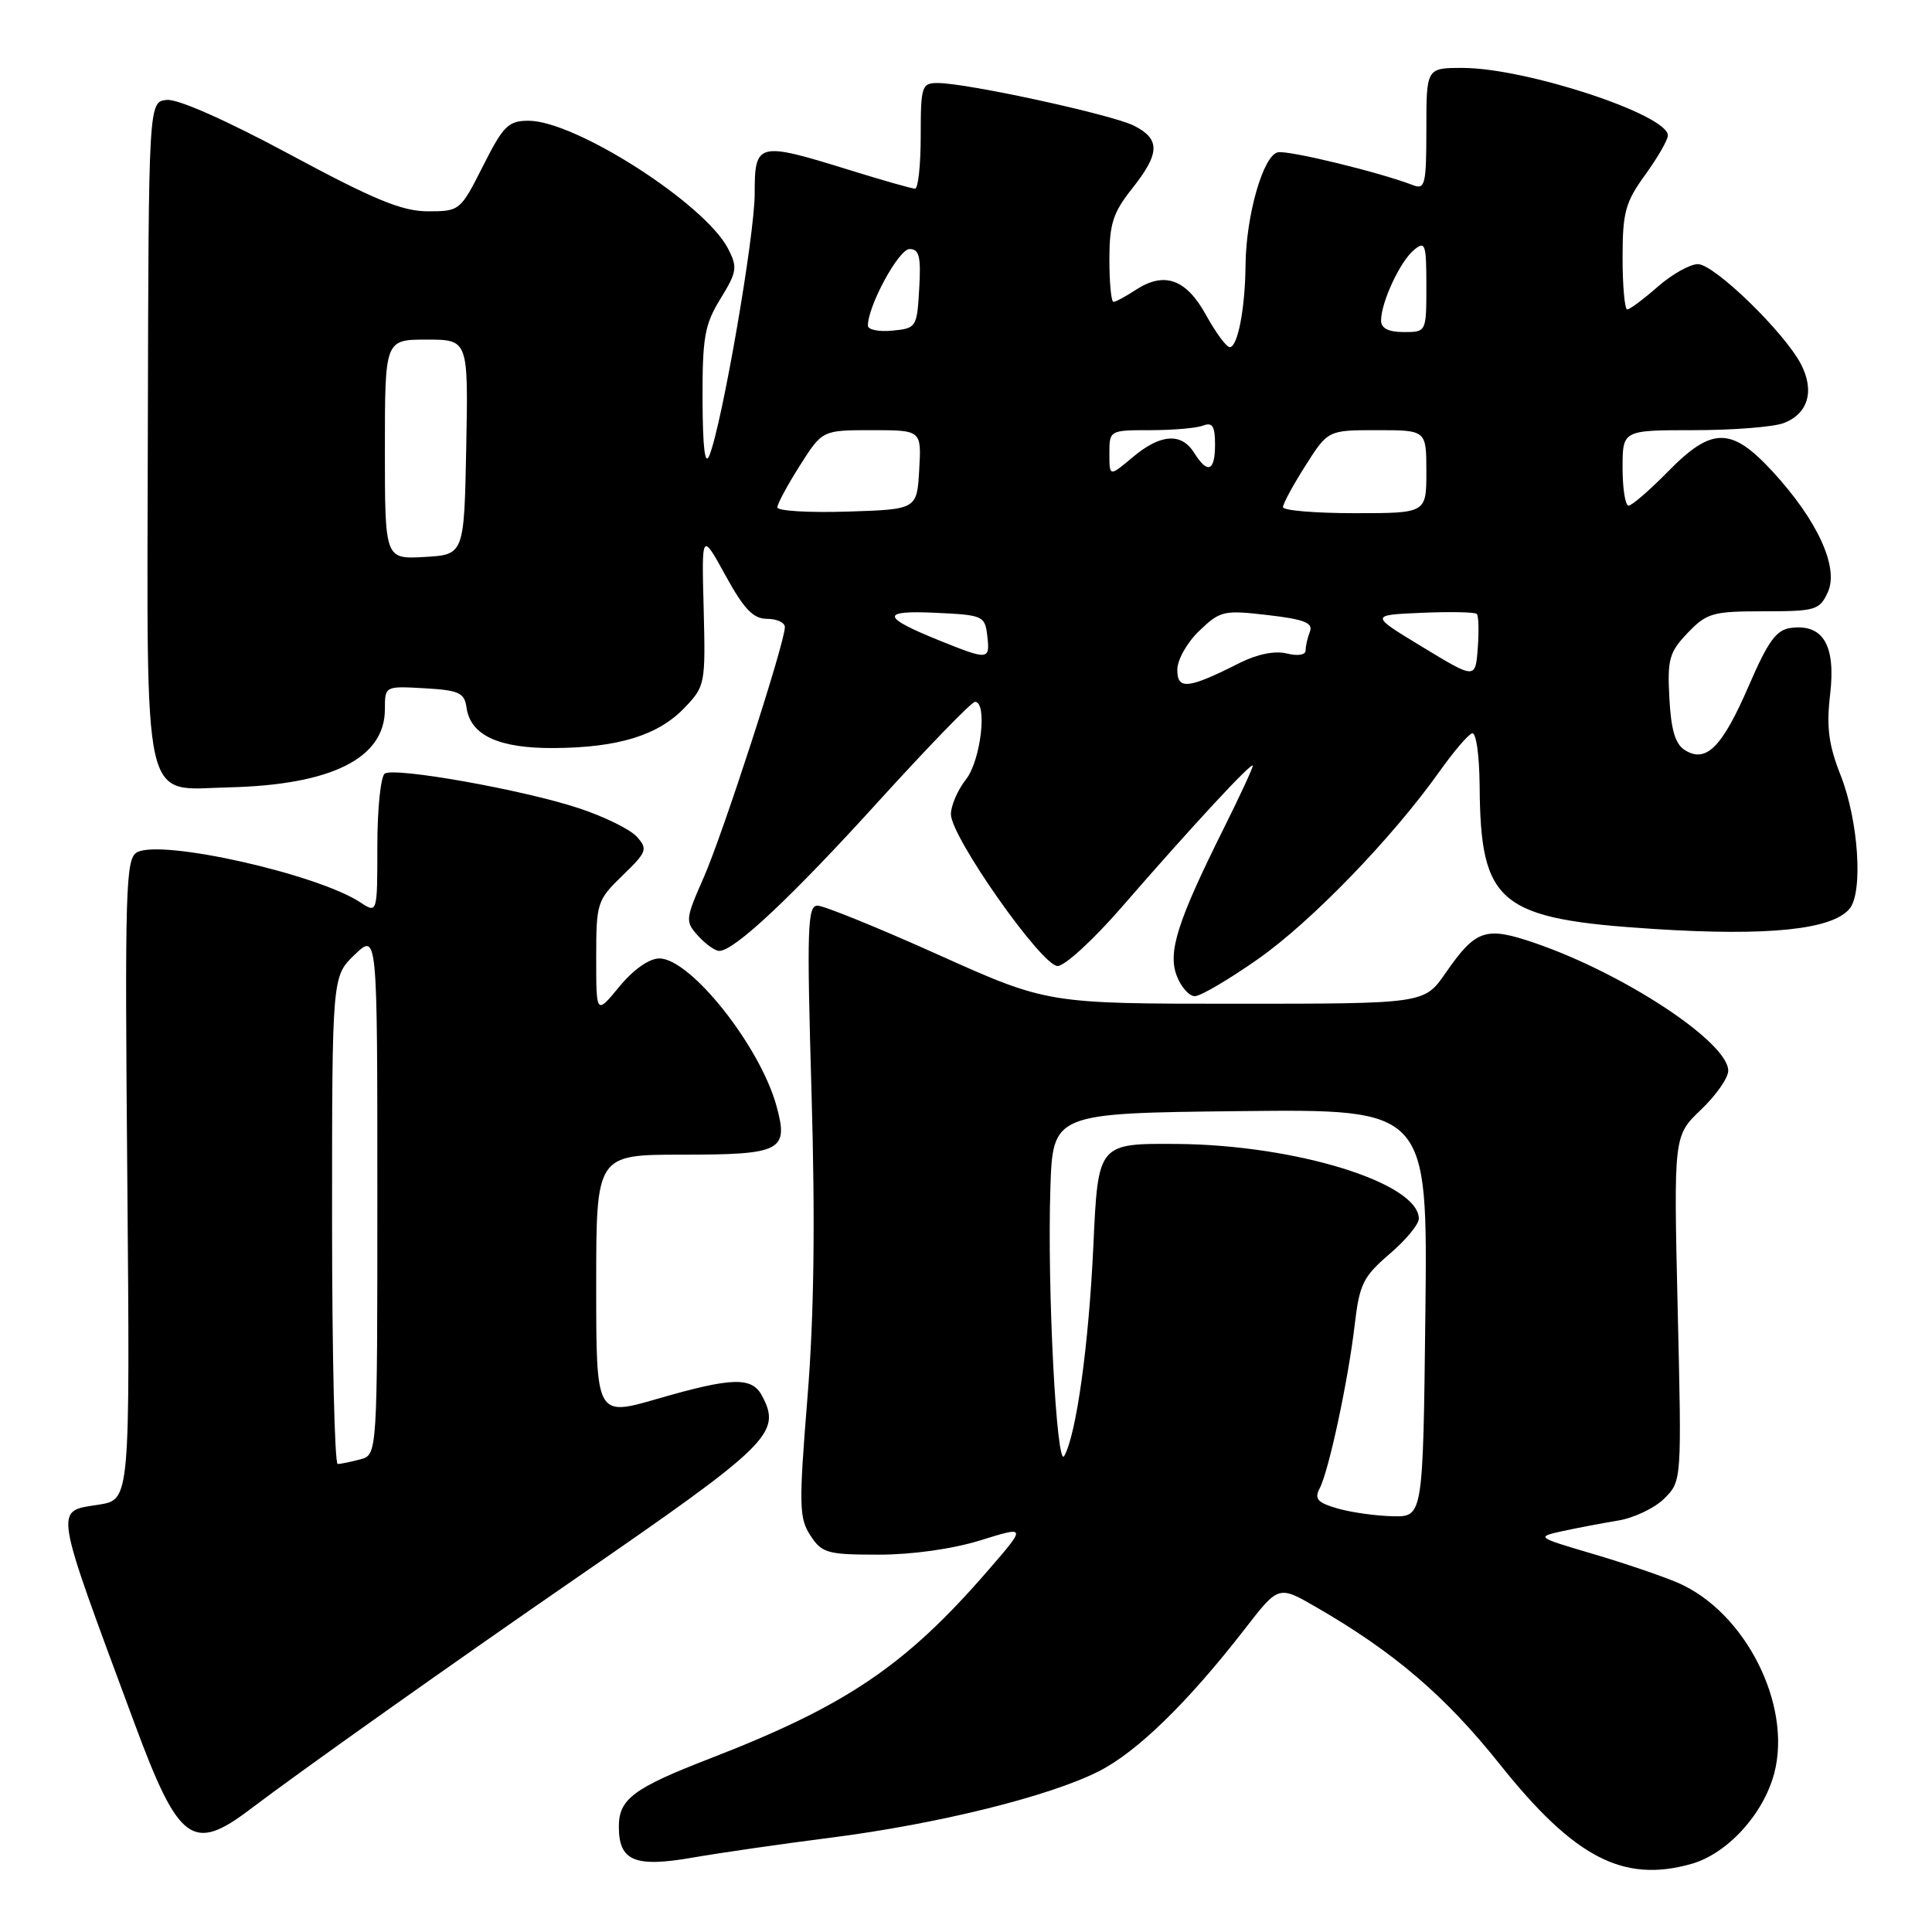 <?xml version="1.0" encoding="UTF-8" standalone="no"?>
<!DOCTYPE svg PUBLIC "-//W3C//DTD SVG 1.1//EN" "http://www.w3.org/Graphics/SVG/1.1/DTD/svg11.dtd" >
<svg xmlns="http://www.w3.org/2000/svg" xmlns:xlink="http://www.w3.org/1999/xlink" version="1.1" viewBox="0 0 256 256">
 <g >
 <path fill="currentColor"
d=" M 224.04 247.00 C 228.84 245.67 233.63 240.46 235.09 234.99 C 237.50 225.91 231.25 213.56 222.29 209.71 C 220.20 208.82 215.12 207.09 211.00 205.88 C 203.58 203.69 203.54 203.66 207.00 202.89 C 208.93 202.47 212.24 201.84 214.36 201.49 C 216.49 201.15 219.26 199.83 220.53 198.56 C 222.84 196.25 222.84 196.25 222.30 173.37 C 221.77 150.50 221.77 150.50 225.38 147.05 C 227.37 145.16 229.00 142.83 229.00 141.88 C 229.00 138.12 215.28 129.05 203.42 124.97 C 196.84 122.71 195.57 123.13 191.54 128.94 C 188.73 133.00 188.73 133.00 163.76 133.00 C 138.79 133.00 138.79 133.00 124.31 126.50 C 116.35 122.92 109.15 120.00 108.32 120.00 C 106.99 120.00 106.90 123.01 107.53 144.76 C 108.03 161.93 107.87 174.34 106.99 185.22 C 105.84 199.50 105.88 201.16 107.39 203.47 C 108.91 205.80 109.63 206.00 116.43 206.00 C 120.88 206.00 126.25 205.24 129.92 204.10 C 136.02 202.20 136.02 202.20 130.93 208.08 C 119.98 220.72 112.12 226.03 94.00 233.04 C 83.95 236.93 82.00 238.39 82.00 242.03 C 82.00 246.60 84.09 247.48 91.79 246.14 C 95.48 245.50 103.72 244.31 110.10 243.50 C 124.31 241.68 139.03 238.03 145.59 234.71 C 150.69 232.12 157.39 225.59 164.99 215.79 C 169.42 210.07 169.42 210.07 174.41 212.96 C 184.72 218.91 191.51 224.72 198.71 233.75 C 208.58 246.13 215.04 249.51 224.04 247.00 Z  M 33.17 239.72 C 39.90 234.62 59.99 220.38 76.50 209.00 C 102.07 191.38 103.61 189.87 100.96 184.93 C 99.62 182.41 96.98 182.49 87.11 185.35 C 79.00 187.70 79.00 187.70 79.00 170.35 C 79.00 153.00 79.00 153.00 90.38 153.00 C 103.57 153.00 104.53 152.50 102.88 146.52 C 100.69 138.58 91.48 127.00 87.37 127.00 C 86.02 127.00 83.94 128.46 82.07 130.73 C 79.00 134.46 79.00 134.46 79.00 126.92 C 79.00 119.63 79.11 119.28 82.49 116.01 C 85.73 112.87 85.86 112.51 84.37 110.86 C 83.49 109.88 80.01 108.18 76.63 107.07 C 69.29 104.65 52.39 101.64 50.99 102.50 C 50.45 102.84 50.00 107.15 50.00 112.08 C 50.00 121.05 50.00 121.05 47.73 119.56 C 41.98 115.79 21.32 111.16 18.15 112.94 C 16.65 113.78 16.53 117.65 16.87 156.28 C 17.23 198.71 17.23 198.71 13.12 199.37 C 7.16 200.32 6.96 199.04 17.81 228.32 C 23.68 244.16 25.52 245.53 33.17 239.72 Z  M 166.72 127.06 C 173.77 122.11 184.51 111.01 190.75 102.21 C 192.59 99.62 194.52 97.35 195.05 97.17 C 195.59 96.98 196.02 99.97 196.06 104.17 C 196.18 119.82 198.59 121.78 219.26 123.10 C 234.34 124.06 242.78 123.18 245.08 120.41 C 246.89 118.22 246.26 108.73 243.90 102.75 C 242.29 98.66 241.99 96.36 242.51 91.93 C 243.25 85.50 241.57 82.66 237.33 83.20 C 235.37 83.44 234.30 84.92 231.71 90.90 C 228.19 99.03 226.06 101.16 223.25 99.39 C 221.98 98.60 221.42 96.70 221.20 92.51 C 220.92 87.35 221.19 86.41 223.63 83.86 C 226.16 81.22 226.94 81.00 233.71 81.00 C 240.59 81.00 241.11 80.84 242.20 78.46 C 243.69 75.19 240.83 68.94 234.88 62.48 C 229.40 56.54 226.84 56.54 221.00 62.50 C 218.57 64.97 216.23 67.00 215.79 67.00 C 215.36 67.00 215.00 64.75 215.00 62.00 C 215.00 57.00 215.00 57.00 224.43 57.00 C 229.62 57.00 234.99 56.58 236.35 56.06 C 239.58 54.83 240.47 51.81 238.65 48.28 C 236.45 44.03 227.15 35.00 224.98 35.00 C 223.93 35.00 221.53 36.35 219.65 38.00 C 217.77 39.65 215.96 41.00 215.62 41.00 C 215.28 41.00 215.00 37.92 215.00 34.15 C 215.00 28.13 215.36 26.80 218.00 23.16 C 219.65 20.88 221.00 18.54 221.00 17.95 C 221.00 15.19 202.18 9.00 193.79 9.00 C 189.00 9.00 189.00 9.00 189.00 17.11 C 189.00 24.42 188.83 25.15 187.25 24.54 C 182.79 22.82 170.78 19.90 169.33 20.18 C 167.39 20.57 165.11 28.50 165.04 35.12 C 164.99 40.89 164.00 46.00 162.95 46.00 C 162.51 46.00 161.10 44.09 159.81 41.75 C 157.17 36.96 154.28 35.93 150.48 38.42 C 149.15 39.29 147.83 40.00 147.54 40.00 C 147.24 40.00 147.00 37.48 147.00 34.39 C 147.00 29.67 147.47 28.19 150.00 25.00 C 153.72 20.31 153.77 18.44 150.25 16.65 C 147.36 15.19 128.11 11.00 124.25 11.00 C 122.13 11.00 122.00 11.41 122.00 18.00 C 122.00 21.85 121.66 25.00 121.25 25.00 C 120.84 25.00 116.90 23.88 112.50 22.51 C 100.38 18.75 100.00 18.85 100.00 25.65 C 100.00 31.24 95.69 56.14 94.00 60.34 C 93.41 61.80 93.12 59.42 93.09 53.00 C 93.07 44.68 93.36 43.01 95.47 39.58 C 97.66 36.01 97.75 35.42 96.47 32.94 C 93.39 26.99 76.25 16.00 70.04 16.00 C 67.36 16.00 66.69 16.66 64.00 22.00 C 61.01 27.92 60.92 28.00 56.70 28.00 C 53.29 28.00 49.61 26.49 38.46 20.49 C 29.98 15.93 23.55 13.08 22.09 13.24 C 19.69 13.50 19.69 13.50 19.59 56.76 C 19.48 108.04 18.71 104.60 30.30 104.33 C 43.92 104.01 51.00 100.48 51.00 93.99 C 51.00 90.90 51.00 90.90 56.25 91.20 C 60.84 91.46 61.54 91.79 61.82 93.77 C 62.34 97.45 66.12 99.18 73.47 99.12 C 81.94 99.06 87.22 97.43 90.70 93.79 C 93.44 90.93 93.49 90.63 93.24 80.68 C 92.97 70.50 92.97 70.50 96.13 76.25 C 98.59 80.73 99.81 82.00 101.65 82.00 C 102.94 82.00 104.00 82.49 104.00 83.10 C 104.00 85.17 95.79 110.50 93.25 116.26 C 90.80 121.83 90.78 122.10 92.51 124.01 C 93.50 125.11 94.76 126.00 95.30 126.00 C 97.30 126.00 104.88 118.89 116.48 106.10 C 123.03 98.90 128.74 93.00 129.19 93.00 C 130.87 93.00 129.97 100.76 128.00 103.27 C 126.90 104.67 126.00 106.75 126.00 107.89 C 126.00 110.89 138.03 128.00 140.14 128.00 C 141.09 128.00 144.89 124.51 148.59 120.25 C 157.98 109.44 166.00 100.78 166.00 101.47 C 166.00 101.78 164.27 105.52 162.15 109.77 C 156.03 122.05 154.72 126.14 155.92 129.29 C 156.49 130.78 157.57 132.00 158.32 132.00 C 159.07 132.00 162.85 129.78 166.72 127.06 Z  M 177.23 199.88 C 174.57 199.11 174.13 198.61 174.86 197.22 C 176.08 194.90 178.65 182.88 179.51 175.51 C 180.13 170.17 180.63 169.16 184.10 166.18 C 186.25 164.35 188.00 162.24 188.00 161.49 C 188.00 156.75 171.73 151.71 156.00 151.58 C 145.50 151.50 145.50 151.50 144.88 165.00 C 144.27 178.18 142.63 190.05 141.02 192.92 C 140.00 194.75 138.75 170.72 139.18 157.50 C 139.50 147.50 139.50 147.50 164.34 147.23 C 189.17 146.96 189.17 146.96 188.87 173.98 C 188.56 201.00 188.56 201.00 184.53 200.91 C 182.31 200.86 179.03 200.40 177.23 199.88 Z  M 44.00 161.69 C 44.00 129.37 44.00 129.37 47.00 126.50 C 50.00 123.63 50.00 123.63 50.00 158.20 C 50.00 192.77 50.00 192.77 47.75 193.37 C 46.51 193.70 45.16 193.98 44.75 193.99 C 44.34 193.99 44.00 179.46 44.00 161.69 Z  M 156.00 88.75 C 156.00 87.43 157.29 85.13 158.92 83.58 C 161.68 80.93 162.16 80.82 167.98 81.50 C 172.82 82.06 174.01 82.53 173.57 83.69 C 173.25 84.50 173.00 85.63 173.00 86.19 C 173.00 86.79 171.95 86.95 170.50 86.59 C 168.93 86.20 166.60 86.67 164.25 87.85 C 157.44 91.29 156.00 91.45 156.00 88.75 Z  M 188.50 85.74 C 181.50 81.50 181.50 81.50 188.37 81.20 C 192.15 81.04 195.44 81.10 195.68 81.35 C 195.93 81.59 195.98 83.64 195.81 85.89 C 195.50 89.99 195.50 89.99 188.50 85.74 Z  M 124.50 84.88 C 116.75 81.75 116.63 80.85 124.00 81.20 C 130.26 81.49 130.51 81.60 130.82 84.25 C 131.19 87.48 131.01 87.50 124.50 84.88 Z  M 51.00 59.55 C 51.00 45.00 51.00 45.00 56.53 45.00 C 62.05 45.00 62.05 45.00 61.78 59.25 C 61.50 73.50 61.50 73.50 56.25 73.80 C 51.00 74.10 51.00 74.10 51.00 59.55 Z  M 103.00 67.23 C 103.00 66.77 104.34 64.28 105.98 61.70 C 108.96 57.00 108.96 57.00 115.53 57.00 C 122.10 57.00 122.10 57.00 121.80 62.25 C 121.50 67.50 121.50 67.50 112.25 67.79 C 107.16 67.95 103.00 67.70 103.00 67.23 Z  M 170.00 67.20 C 170.00 66.75 171.34 64.28 172.98 61.70 C 175.96 57.00 175.96 57.00 182.48 57.00 C 189.00 57.00 189.00 57.00 189.00 62.50 C 189.00 68.00 189.00 68.00 179.50 68.00 C 174.28 68.00 170.00 67.64 170.00 67.20 Z  M 147.00 60.09 C 147.00 57.02 147.03 57.00 152.42 57.00 C 155.40 57.00 158.55 56.73 159.42 56.39 C 160.65 55.92 161.00 56.47 161.00 58.89 C 161.00 62.47 160.02 62.86 158.23 60.00 C 156.54 57.29 153.76 57.49 150.08 60.59 C 147.00 63.18 147.00 63.18 147.00 60.09 Z  M 115.00 43.15 C 115.00 40.52 119.09 33.00 120.52 33.00 C 121.80 33.00 122.05 33.99 121.80 38.25 C 121.51 43.37 121.42 43.51 118.25 43.81 C 116.46 43.99 115.00 43.69 115.00 43.15 Z  M 183.00 42.47 C 183.00 40.06 185.52 34.64 187.35 33.13 C 188.85 31.88 189.00 32.29 189.00 37.88 C 189.00 44.00 189.00 44.00 186.00 44.00 C 183.97 44.00 183.00 43.50 183.00 42.47 Z "/>
</g>
</svg>